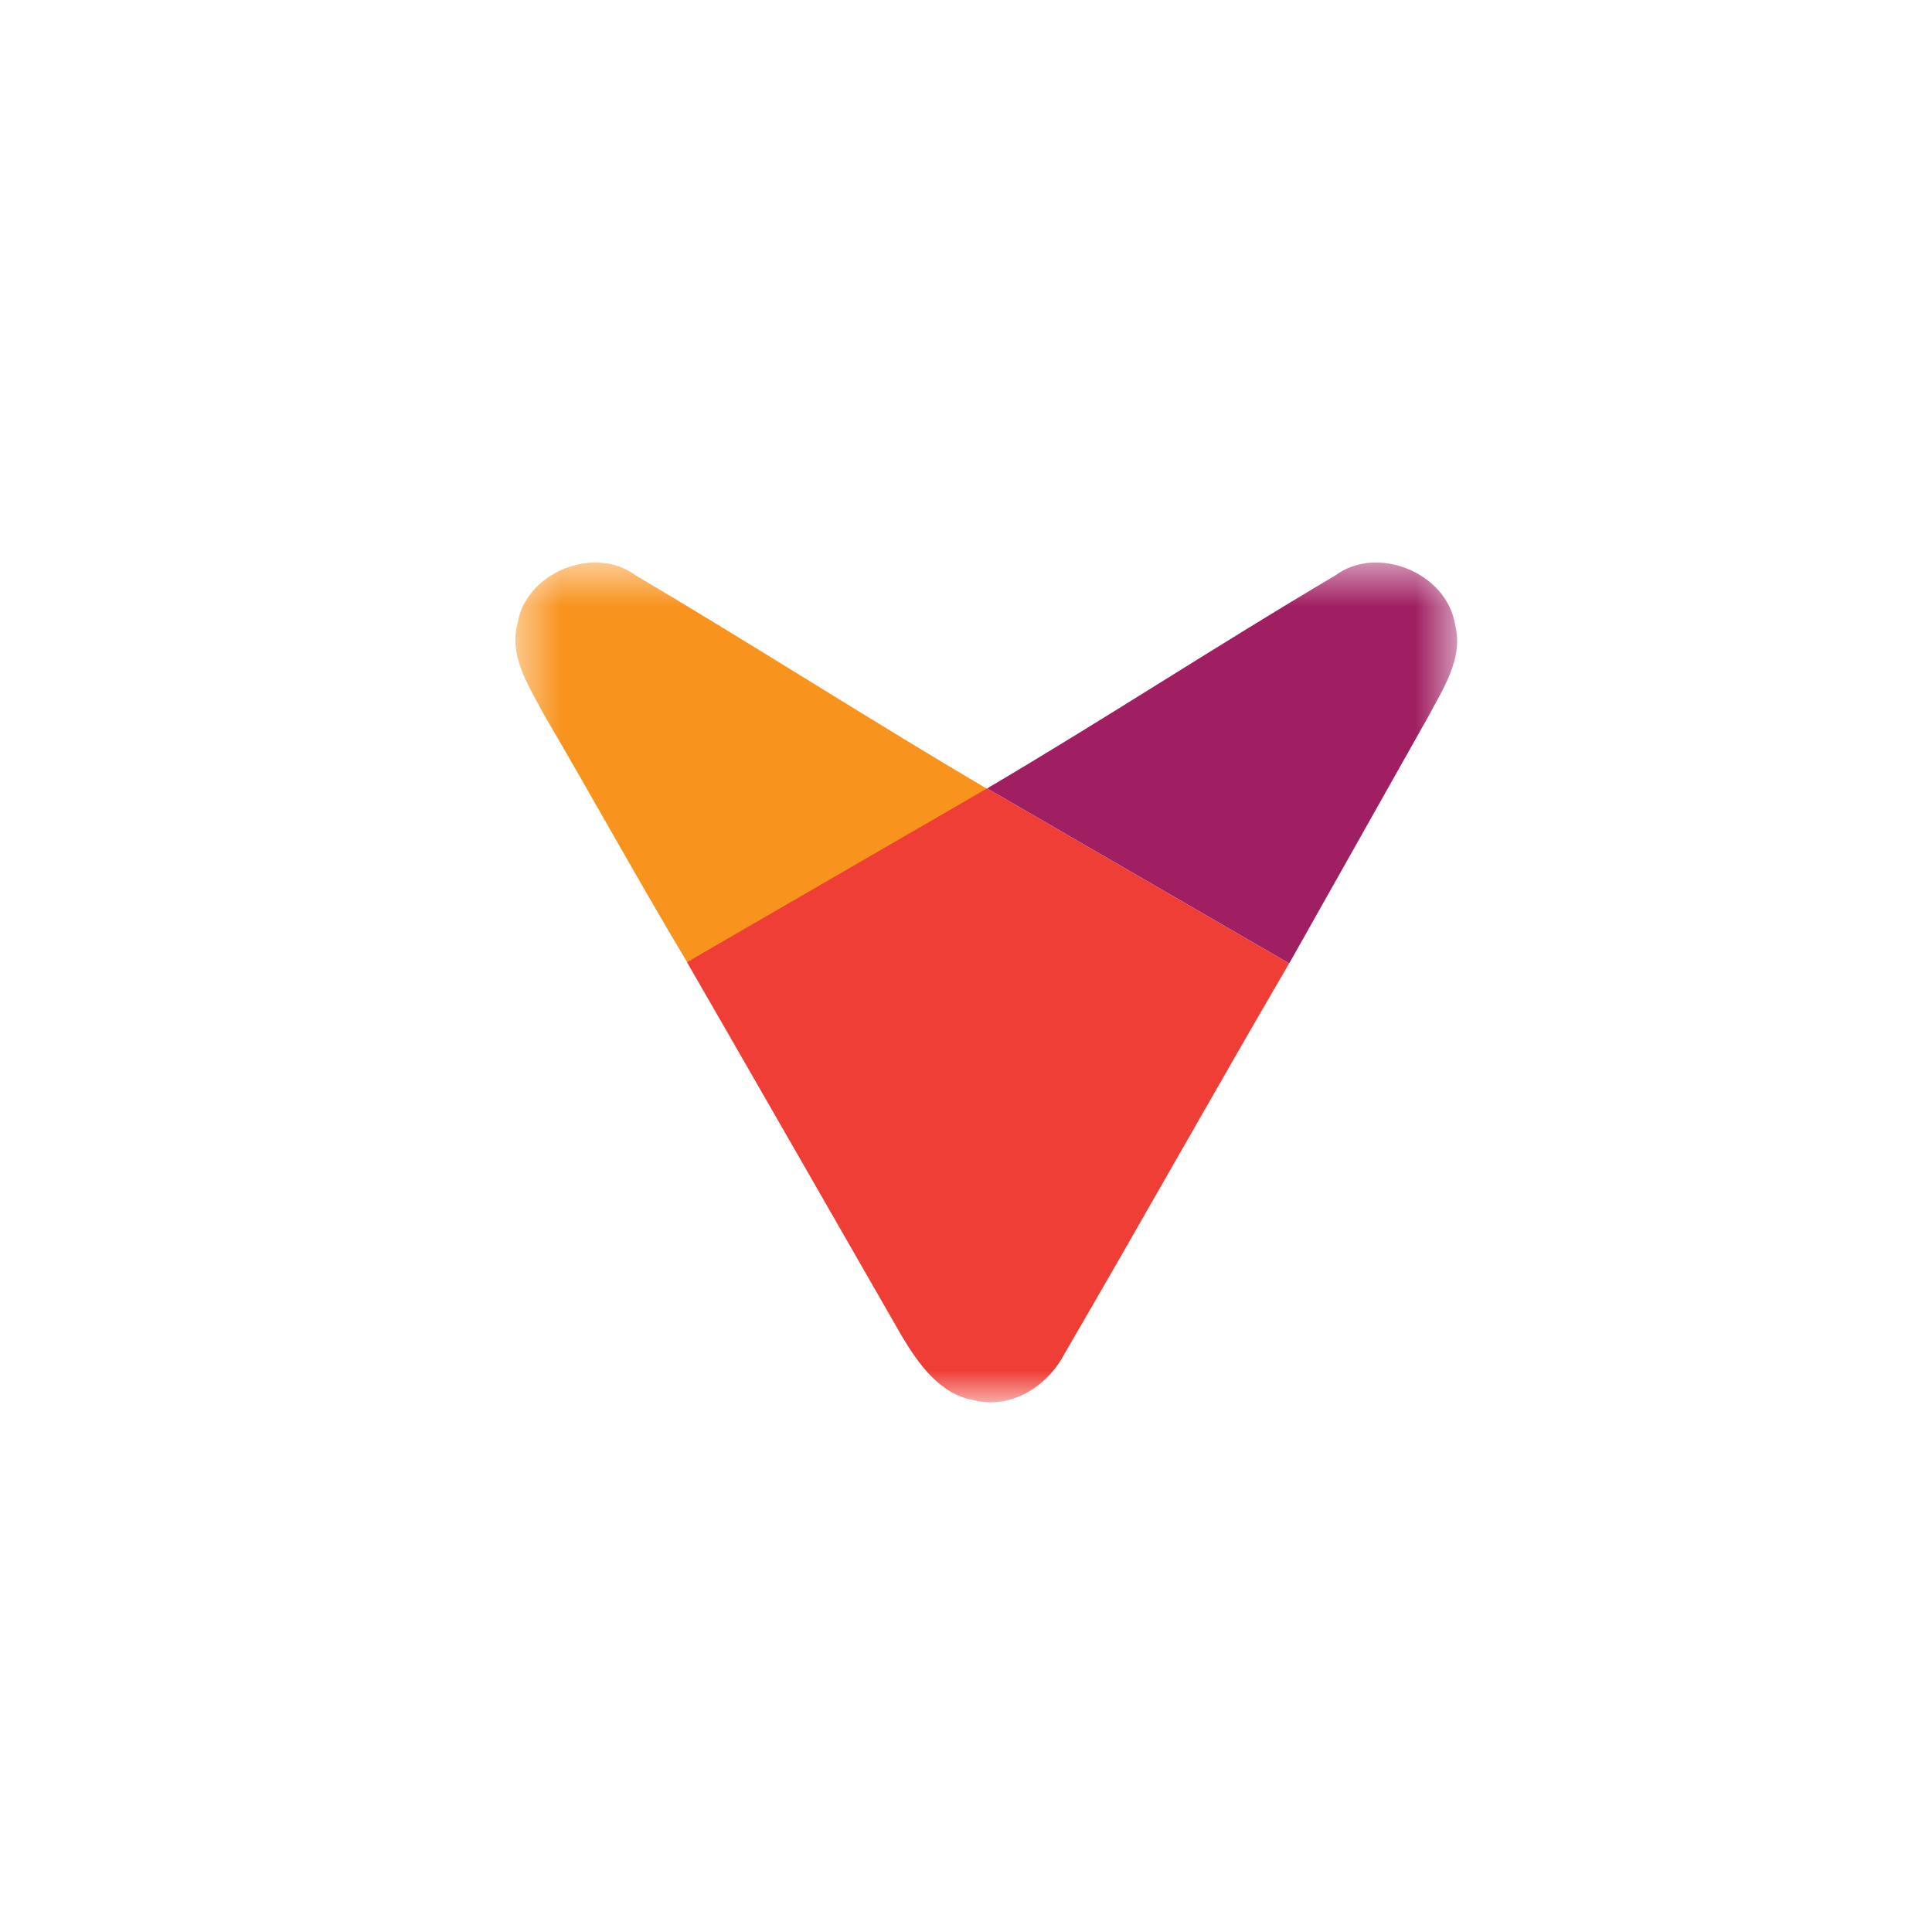 <svg width="43" height="43" viewBox="0 0 43 43" fill="none" xmlns="http://www.w3.org/2000/svg">
<mask id="mask0" mask-type="alpha" maskUnits="userSpaceOnUse" x="11" y="12" width="22" height="20">
<path fill-rule="evenodd" clip-rule="evenodd" d="M11.474 12.519H32.432V31.212H11.474V12.519Z" fill="white"/>
</mask>
<g mask="url(#mask0)">
<path fill-rule="evenodd" clip-rule="evenodd" d="M14.149 12.806C13.226 12.119 11.695 12.743 11.516 13.886C11.326 14.625 11.785 15.295 12.114 15.917C13.185 17.743 14.204 19.597 15.292 21.413C17.682 20.179 19.812 19.021 21.971 17.559C19.369 16.025 16.747 14.344 14.149 12.806Z" fill="#F8931D"/>
<path fill-rule="evenodd" clip-rule="evenodd" d="M21.97 17.547L28.692 21.442C27.051 24.25 25.327 27.327 23.69 30.134C23.315 30.853 22.494 31.378 21.674 31.163C20.91 31.033 20.433 30.342 20.065 29.726C18.473 26.953 16.885 24.181 15.29 21.415L21.97 17.547Z" fill="#EF3E36"/>
<path fill-rule="evenodd" clip-rule="evenodd" d="M29.715 12.81C30.651 12.113 32.204 12.747 32.386 13.906C32.579 14.656 32.112 15.336 31.779 15.967L28.694 21.442L21.971 17.547C24.611 15.99 27.078 14.371 29.715 12.81Z" fill="#A01F62"/>
</g>
</svg>

